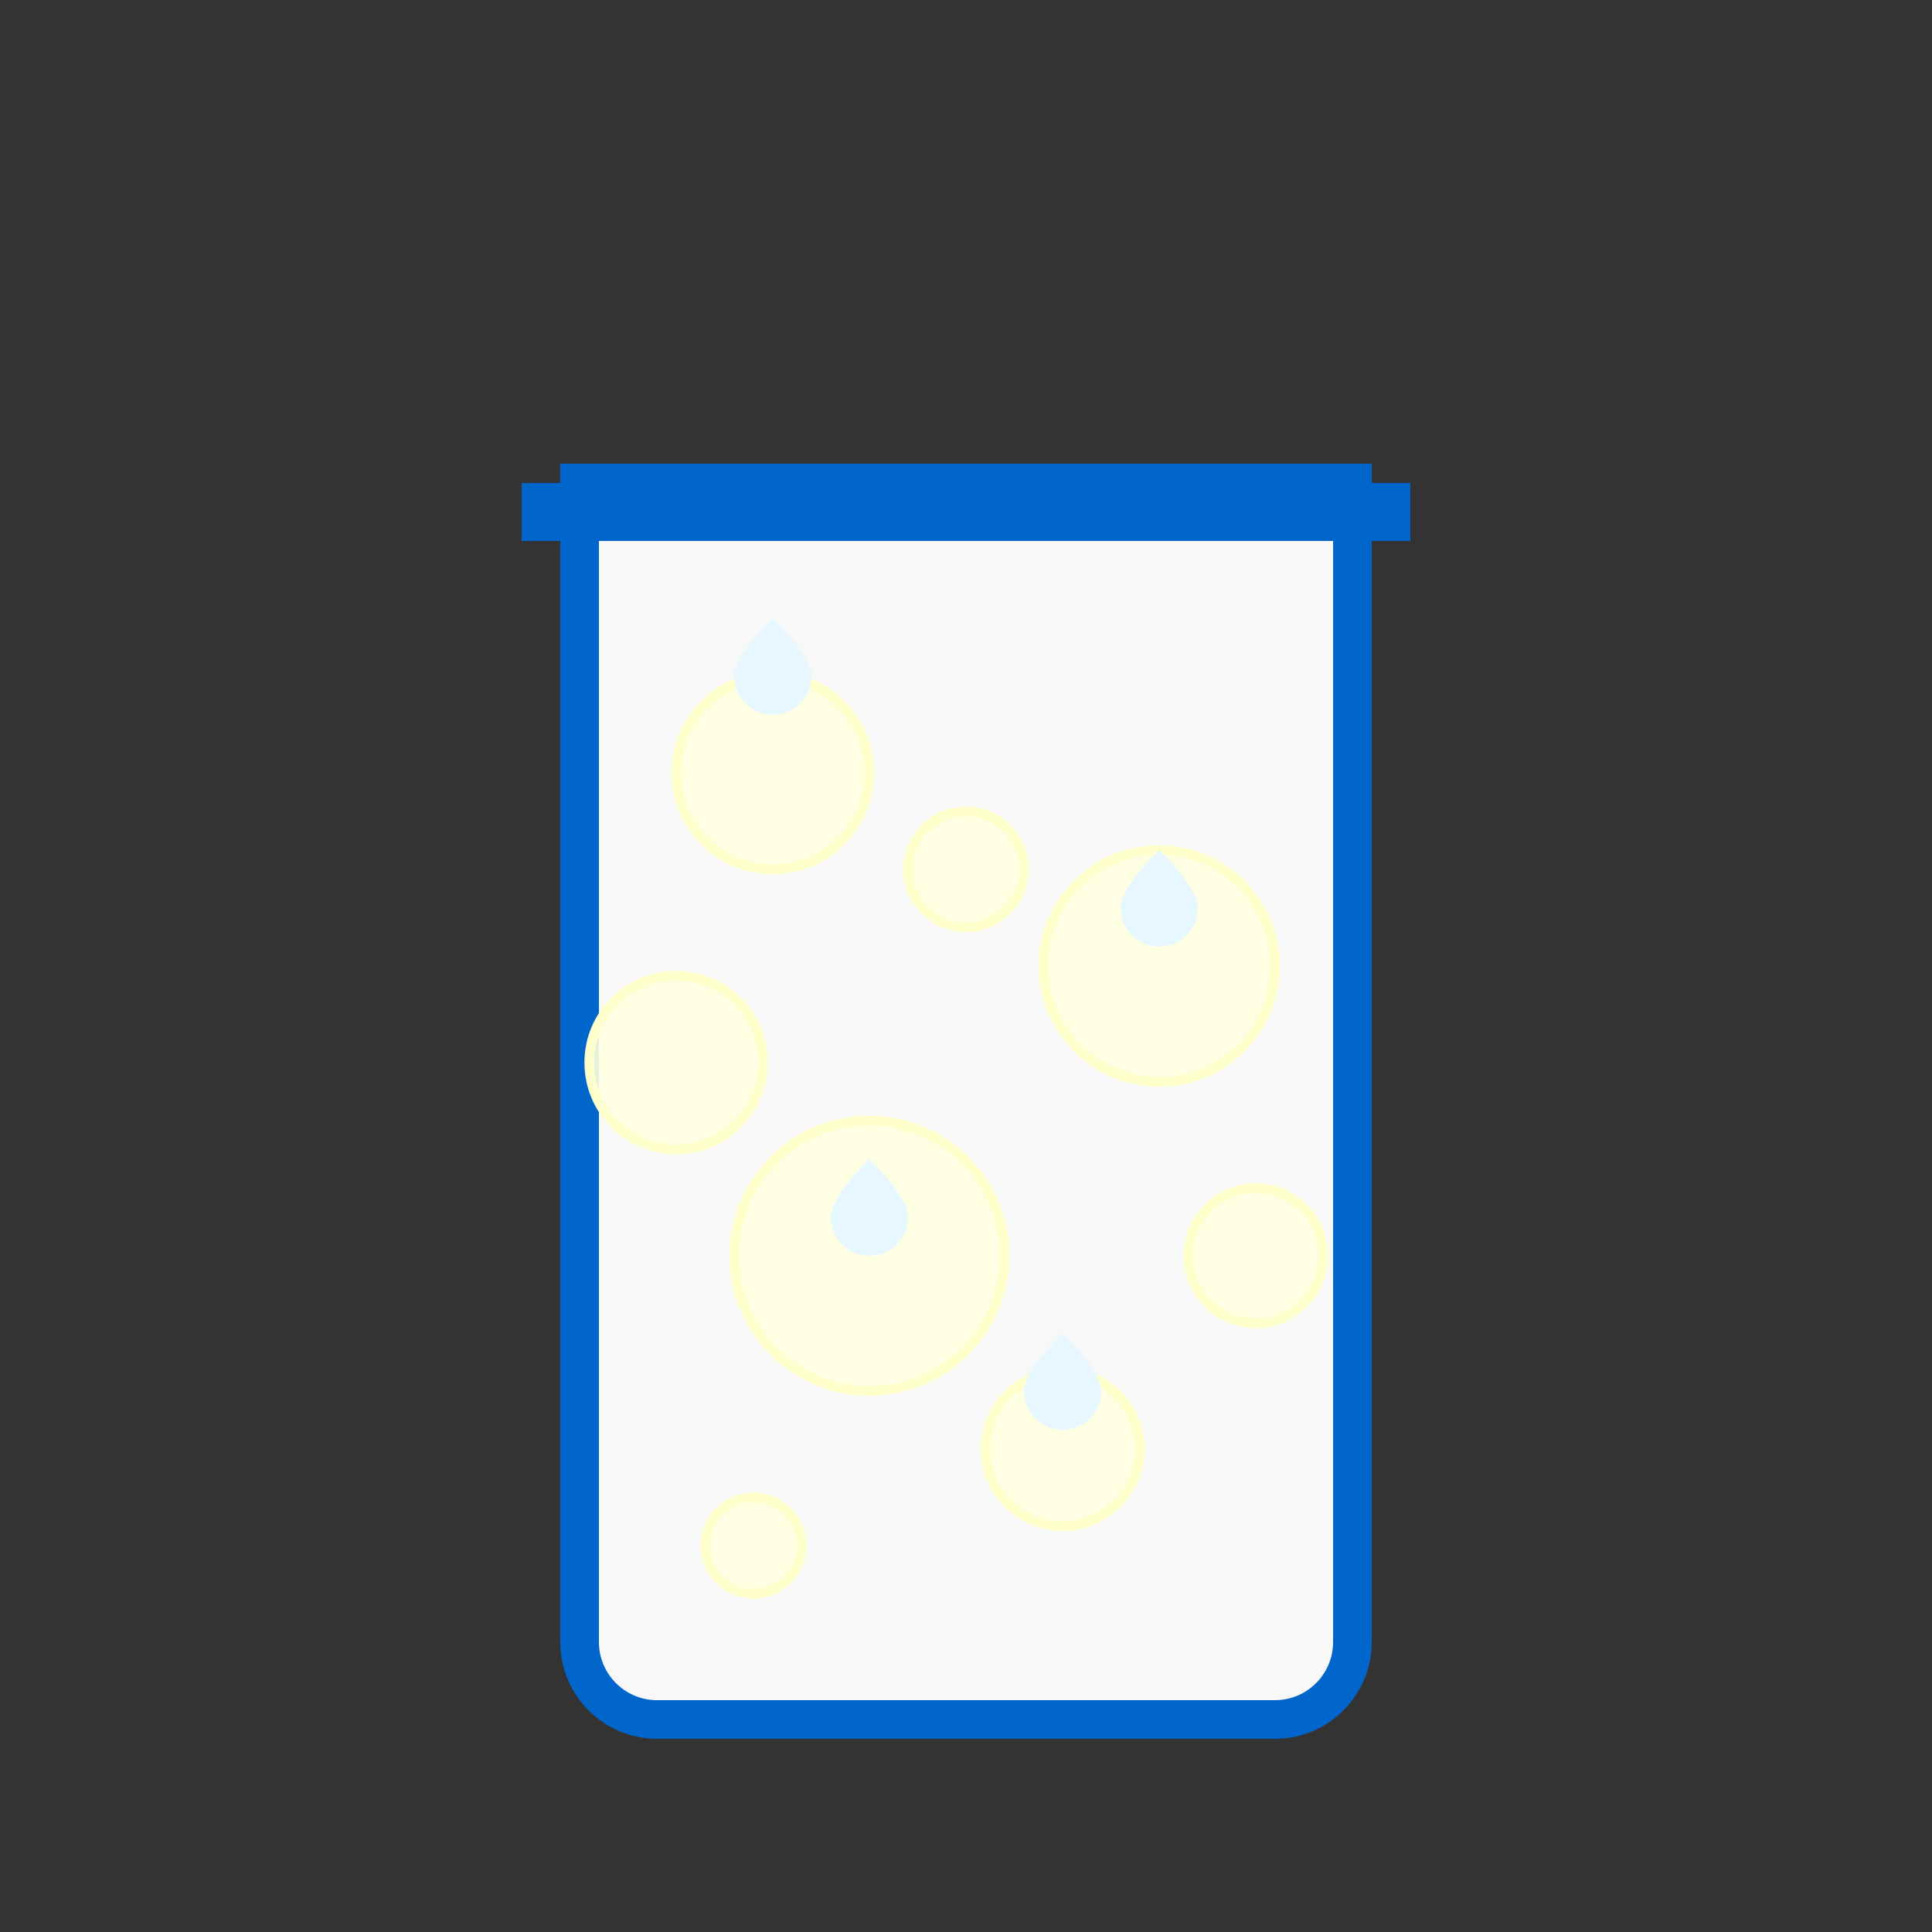 <svg xmlns="http://www.w3.org/2000/svg" width="100" height="100" viewBox="0 0 100 100" fill="none">
  <rect x="0" y="0" width="100" height="100" fill="#333333" stroke="none"/>
  <!-- Container -->
  <path d="M30 25H70V85C70 87.2 68.2 89 66 89H34C31.8 89 30 87.2 30 85V25Z" fill="#F8F8F8" stroke="#0066CC" stroke-width="2"/>
  
  <!-- Container rim -->
  <path d="M27 25H73V28H27V25Z" fill="#0066CC"/>
  
  <!-- Emulsion droplets (milk - water and fat) -->
  <!-- Fat droplets -->
  <circle cx="40" cy="40" r="5" fill="#FFFFE0" fill-opacity="0.9" stroke="#FFFFCC" stroke-width="0.5"/>
  <circle cx="60" cy="50" r="6" fill="#FFFFE0" fill-opacity="0.9" stroke="#FFFFCC" stroke-width="0.5"/>
  <circle cx="45" cy="65" r="7" fill="#FFFFE0" fill-opacity="0.9" stroke="#FFFFCC" stroke-width="0.5"/>
  <circle cx="55" cy="75" r="4" fill="#FFFFE0" fill-opacity="0.9" stroke="#FFFFCC" stroke-width="0.5"/>
  <circle cx="35" cy="55" r="4.5" fill="#FFFFE0" fill-opacity="0.9" stroke="#FFFFCC" stroke-width="0.5"/>
  <circle cx="50" cy="45" r="3" fill="#FFFFE0" fill-opacity="0.9" stroke="#FFFFCC" stroke-width="0.5"/>
  <circle cx="65" cy="65" r="3.5" fill="#FFFFE0" fill-opacity="0.9" stroke="#FFFFCC" stroke-width="0.5"/>
  <circle cx="39" cy="80" r="2.5" fill="#FFFFE0" fill-opacity="0.9" stroke="#FFFFCC" stroke-width="0.5"/>
  
  <!-- Water molecules -->
  <path d="M42 35C42 36.1 41.1 37 40 37C38.9 37 38 36.1 38 35C38 33.9 40 32 40 32C40 32 42 33.9 42 35Z" fill="#E6F7FF"/>
  <path d="M62 47C62 48.1 61.1 49 60 49C58.9 49 58 48.1 58 47C58 45.9 60 44 60 44C60 44 62 45.9 62 47Z" fill="#E6F7FF"/>
  <path d="M47 63C47 64.1 46.1 65 45 65C43.9 65 43 64.1 43 63C43 61.9 45 60 45 60C45 60 47 61.9 47 63Z" fill="#E6F7FF"/>
  <path d="M57 72C57 73.1 56.1 74 55 74C53.9 74 53 73.1 53 72C53 70.9 55 69 55 69C55 69 57 70.9 57 72Z" fill="#E6F7FF"/>
</svg> 